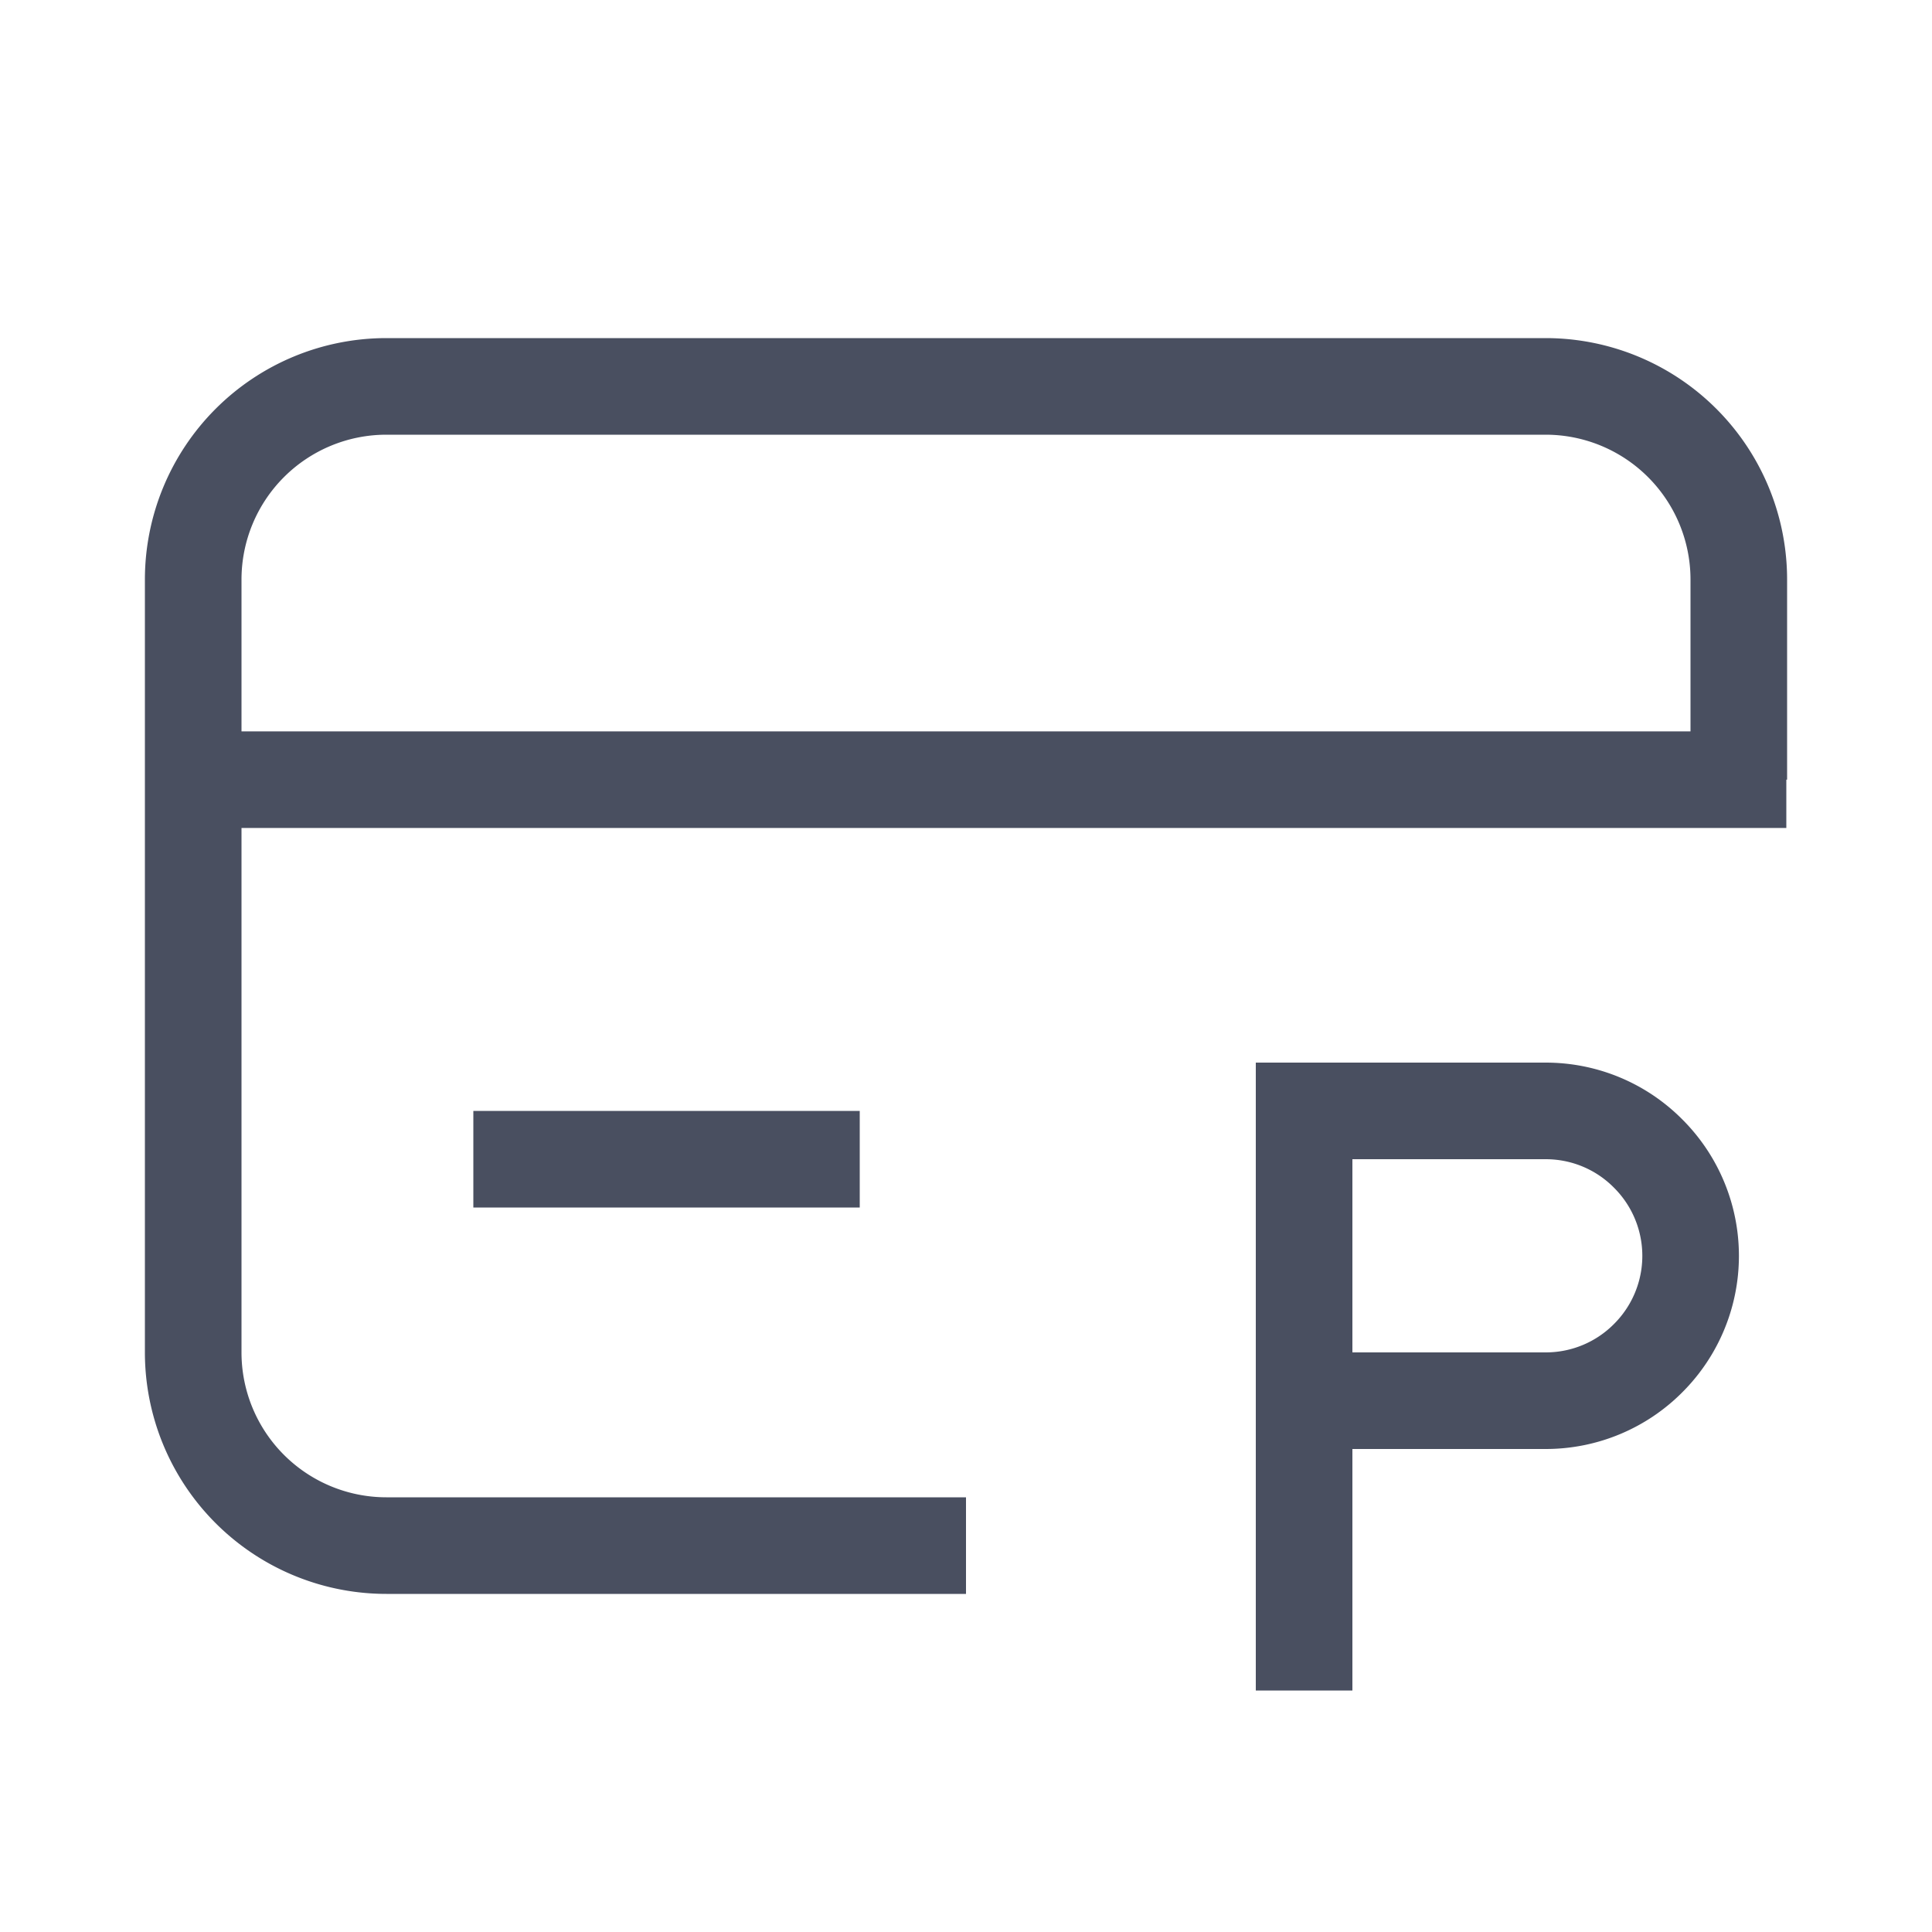 <svg width="20" height="20" xmlns="http://www.w3.org/2000/svg">
    <g stroke="#494F60" fill="none" fill-rule="evenodd">
        <path d="M18 8.071V6a2 2 0 0 0-2-2H4a2 2 0 0 0-2 2v8a2 2 0 0 0 2 2h6M18.492 8.071H2.138M8.9 12h-4M13.5 17.5V12"/>
        <path d="M16 11.5c.414 0 .79.168 1.06.44a1.495 1.495 0 0 1 0 2.121c-.27.271-.646.439-1.06.439h-2.5v-3z"/>
    </g>
</svg>
